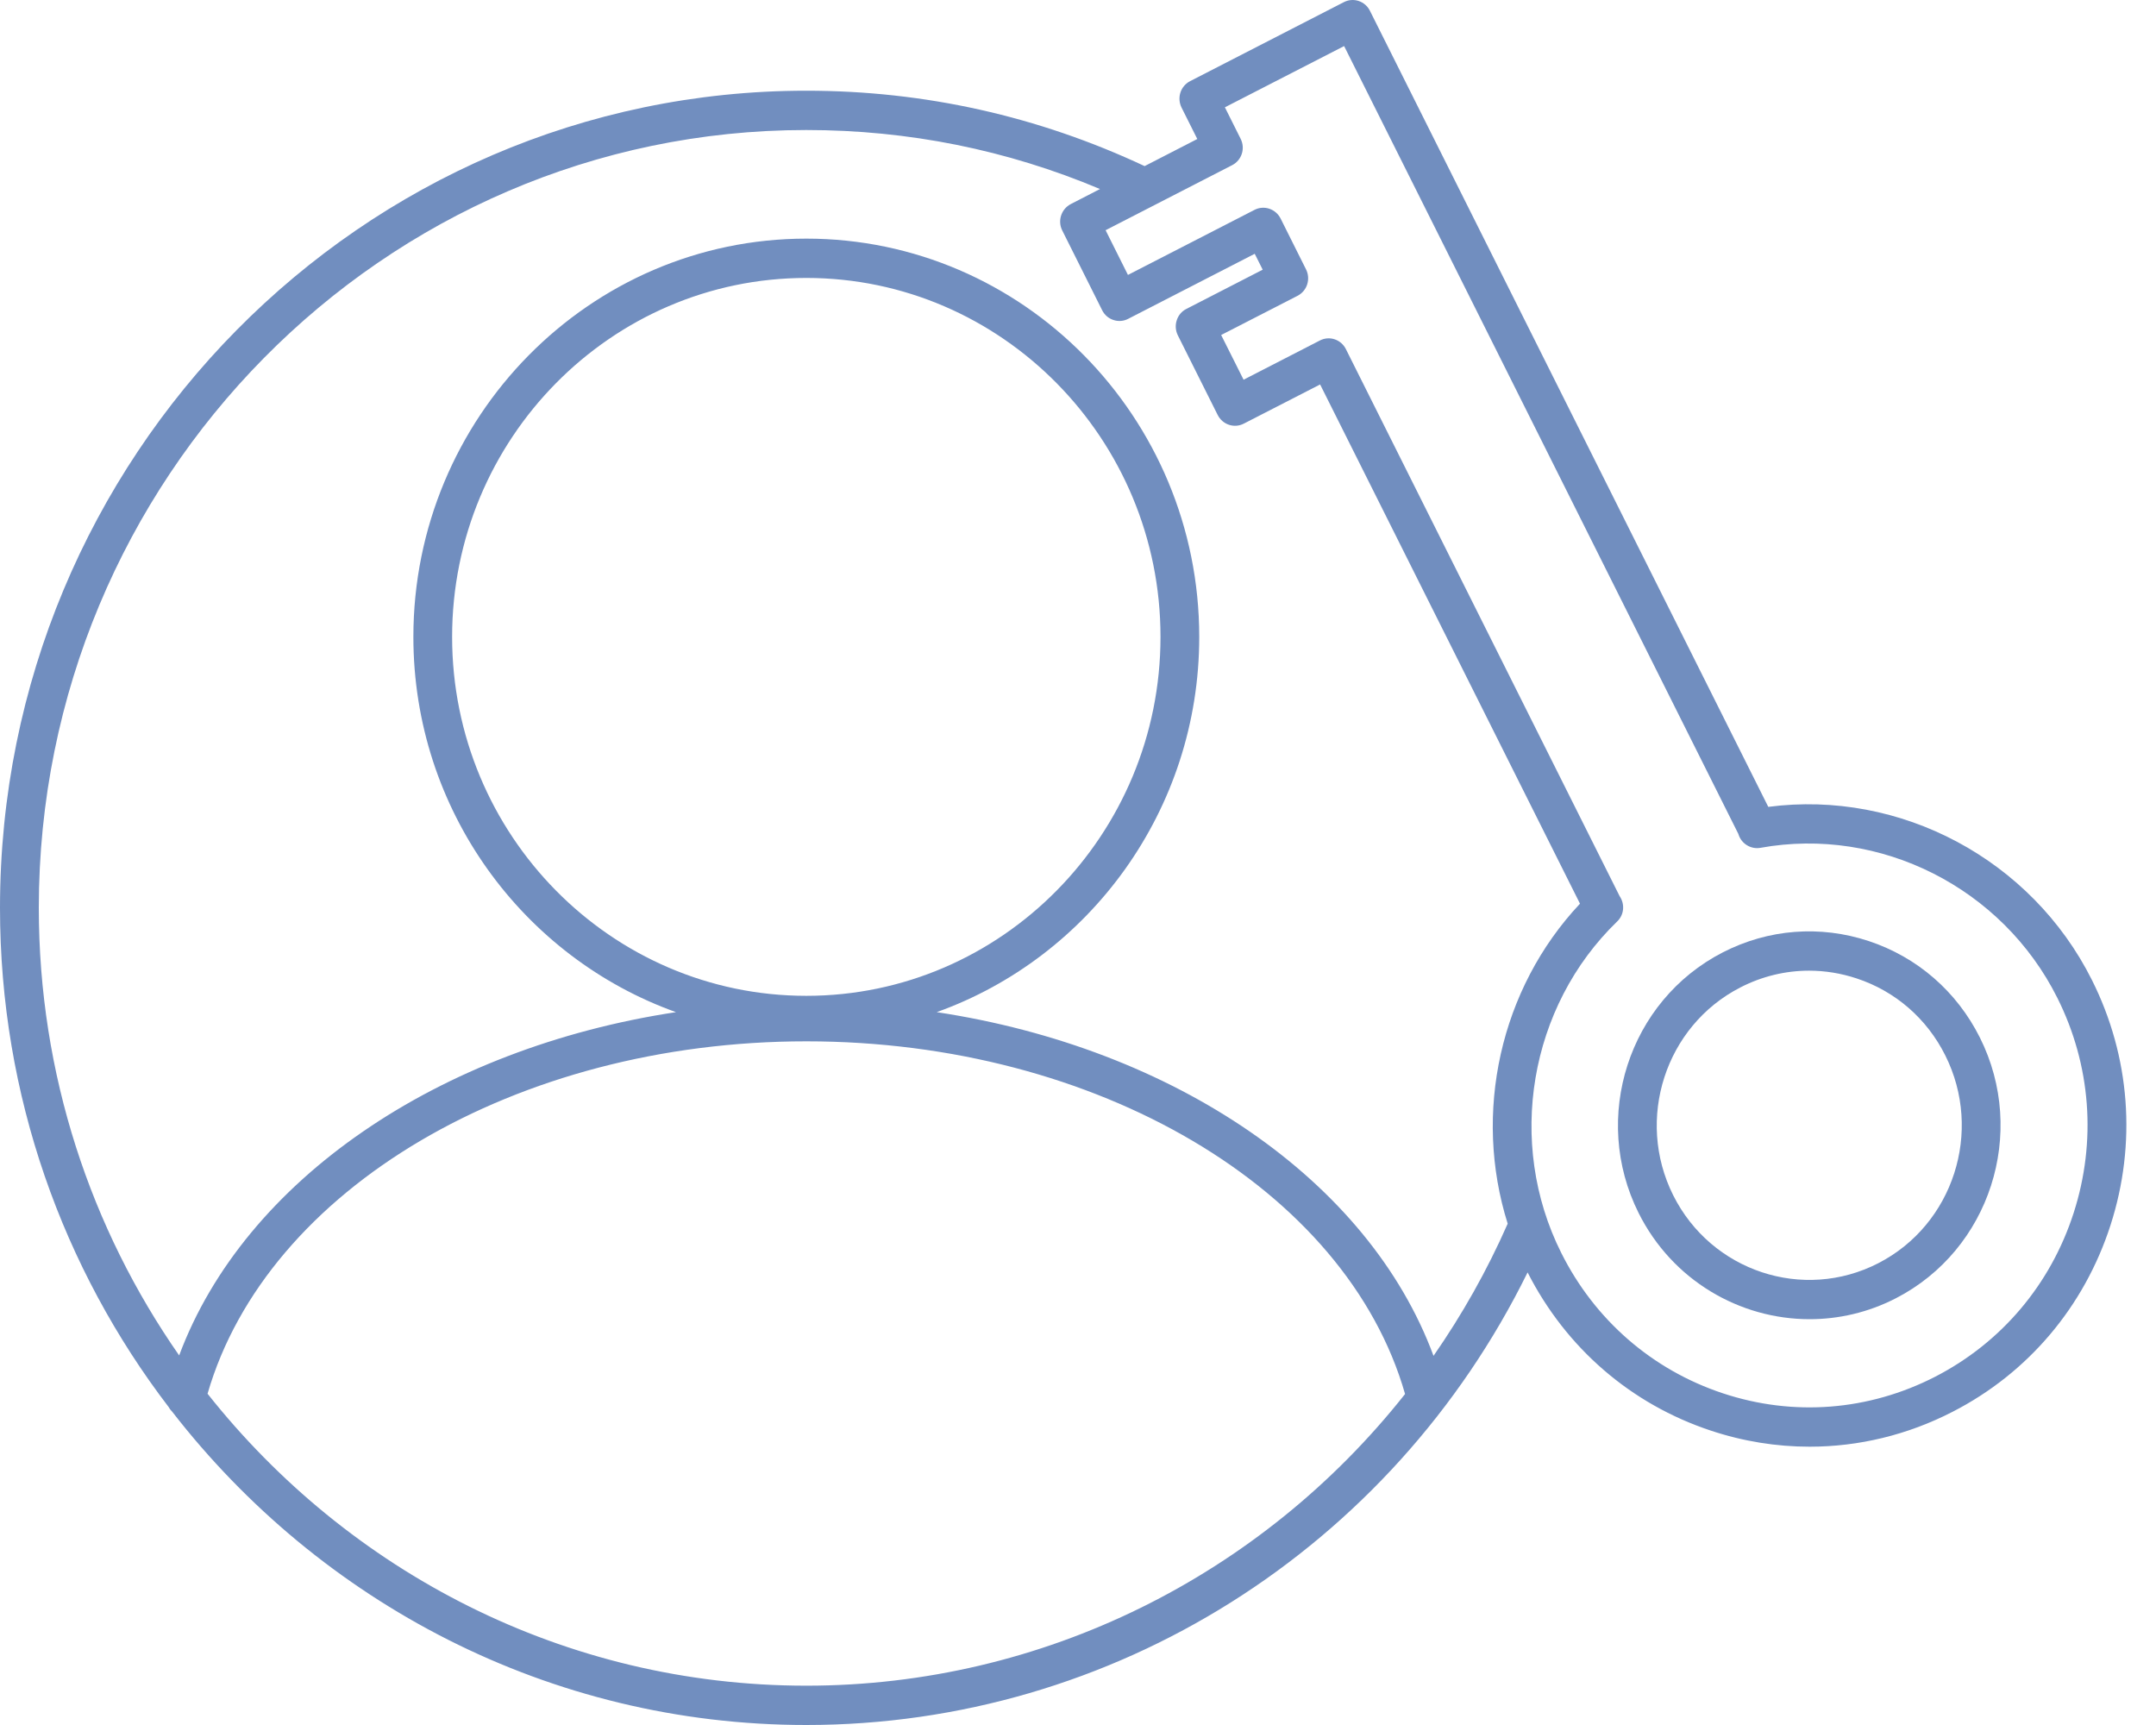 <svg width="30" height="24" viewBox="0 0 30 24" fill="none" xmlns="http://www.w3.org/2000/svg">
<path d="M26.003 13.093C25.327 12.869 24.606 12.925 23.971 13.251C22.662 13.924 22.137 15.55 22.801 16.877C23.27 17.814 24.208 18.354 25.18 18.354C25.584 18.354 25.995 18.261 26.38 18.063C27.689 17.39 28.213 15.763 27.55 14.437C27.228 13.794 26.679 13.317 26.003 13.093ZM26.136 17.575C25.091 18.112 23.812 17.688 23.282 16.63C22.753 15.572 23.172 14.275 24.215 13.739C24.517 13.583 24.844 13.505 25.173 13.505C25.395 13.505 25.618 13.541 25.835 13.613C26.374 13.791 26.812 14.172 27.068 14.684C27.598 15.742 27.179 17.039 26.136 17.575Z" fill="#718EBF"/>
<path d="M24.605 11.226L19.062 0.15C18.995 0.015 18.832 -0.039 18.699 0.03L16.56 1.129C16.496 1.162 16.447 1.219 16.425 1.288C16.403 1.357 16.409 1.432 16.441 1.497L16.66 1.934L15.927 2.311C14.447 1.617 12.865 1.262 11.219 1.262C5.033 1.262 0 6.362 0 12.631C0 15.246 0.878 17.657 2.349 19.579C2.361 19.603 2.378 19.622 2.396 19.641C4.452 22.292 7.641 24 11.219 24C15.491 24 19.364 21.546 21.256 17.703C21.791 18.755 22.694 19.536 23.805 19.904C24.256 20.054 24.719 20.128 25.18 20.128C25.863 20.128 26.543 19.965 27.17 19.642C28.221 19.103 29.001 18.18 29.367 17.046C29.733 15.911 29.642 14.7 29.109 13.636C28.267 11.954 26.44 10.986 24.605 11.226ZM11.219 1.809C12.64 1.809 14.012 2.085 15.306 2.63L14.9 2.839C14.767 2.908 14.713 3.072 14.781 3.207L15.336 4.316C15.368 4.381 15.425 4.43 15.493 4.452C15.561 4.475 15.635 4.469 15.698 4.436L17.459 3.531L17.57 3.752L16.508 4.298C16.444 4.33 16.396 4.387 16.374 4.456C16.351 4.525 16.357 4.6 16.389 4.665L16.944 5.774C17.012 5.908 17.173 5.963 17.307 5.894L18.369 5.349L21.985 12.573C20.871 13.758 20.494 15.486 20.979 17.025C20.691 17.679 20.344 18.293 19.947 18.864C19.042 16.418 16.339 14.582 13.034 14.082C15.158 13.322 16.687 11.271 16.687 8.861C16.687 5.806 14.235 3.32 11.22 3.32C8.205 3.32 5.752 5.806 5.752 8.861C5.752 11.272 7.281 13.322 9.406 14.082C6.107 14.582 3.404 16.415 2.493 18.858C1.264 17.096 0.54 14.948 0.54 12.631C0.54 6.664 5.33 1.809 11.219 1.809ZM11.22 13.855C8.502 13.855 6.291 11.615 6.291 8.861C6.291 6.107 8.502 3.867 11.22 3.867C13.937 3.867 16.148 6.107 16.148 8.861C16.148 11.615 13.937 13.855 11.22 13.855ZM11.219 23.453C7.853 23.453 4.847 21.865 2.888 19.391C3.713 16.543 7.184 14.488 11.22 14.488C15.262 14.488 18.735 16.545 19.551 19.395C17.554 21.919 14.512 23.453 11.219 23.453ZM28.854 16.876C28.533 17.872 27.848 18.681 26.926 19.155C26.004 19.628 24.955 19.711 23.973 19.385C22.99 19.059 22.191 18.365 21.724 17.431C20.957 15.9 21.278 14.004 22.503 12.82C22.6 12.727 22.612 12.578 22.536 12.467L18.728 4.858C18.661 4.723 18.499 4.668 18.366 4.737L17.304 5.283L16.992 4.661L18.054 4.116C18.118 4.083 18.167 4.026 18.189 3.957C18.211 3.888 18.206 3.813 18.173 3.748L17.819 3.04C17.786 2.975 17.73 2.927 17.662 2.904C17.594 2.881 17.519 2.887 17.456 2.92L15.695 3.825L15.384 3.203L17.145 2.298C17.278 2.23 17.331 2.066 17.263 1.931L17.044 1.493L18.703 0.641L24.189 11.603C24.19 11.607 24.191 11.61 24.192 11.613C24.234 11.742 24.366 11.819 24.495 11.796C26.164 11.494 27.861 12.352 28.627 13.883C29.095 14.817 29.175 15.88 28.854 16.876Z" fill="#718EBF"/>
</svg>
